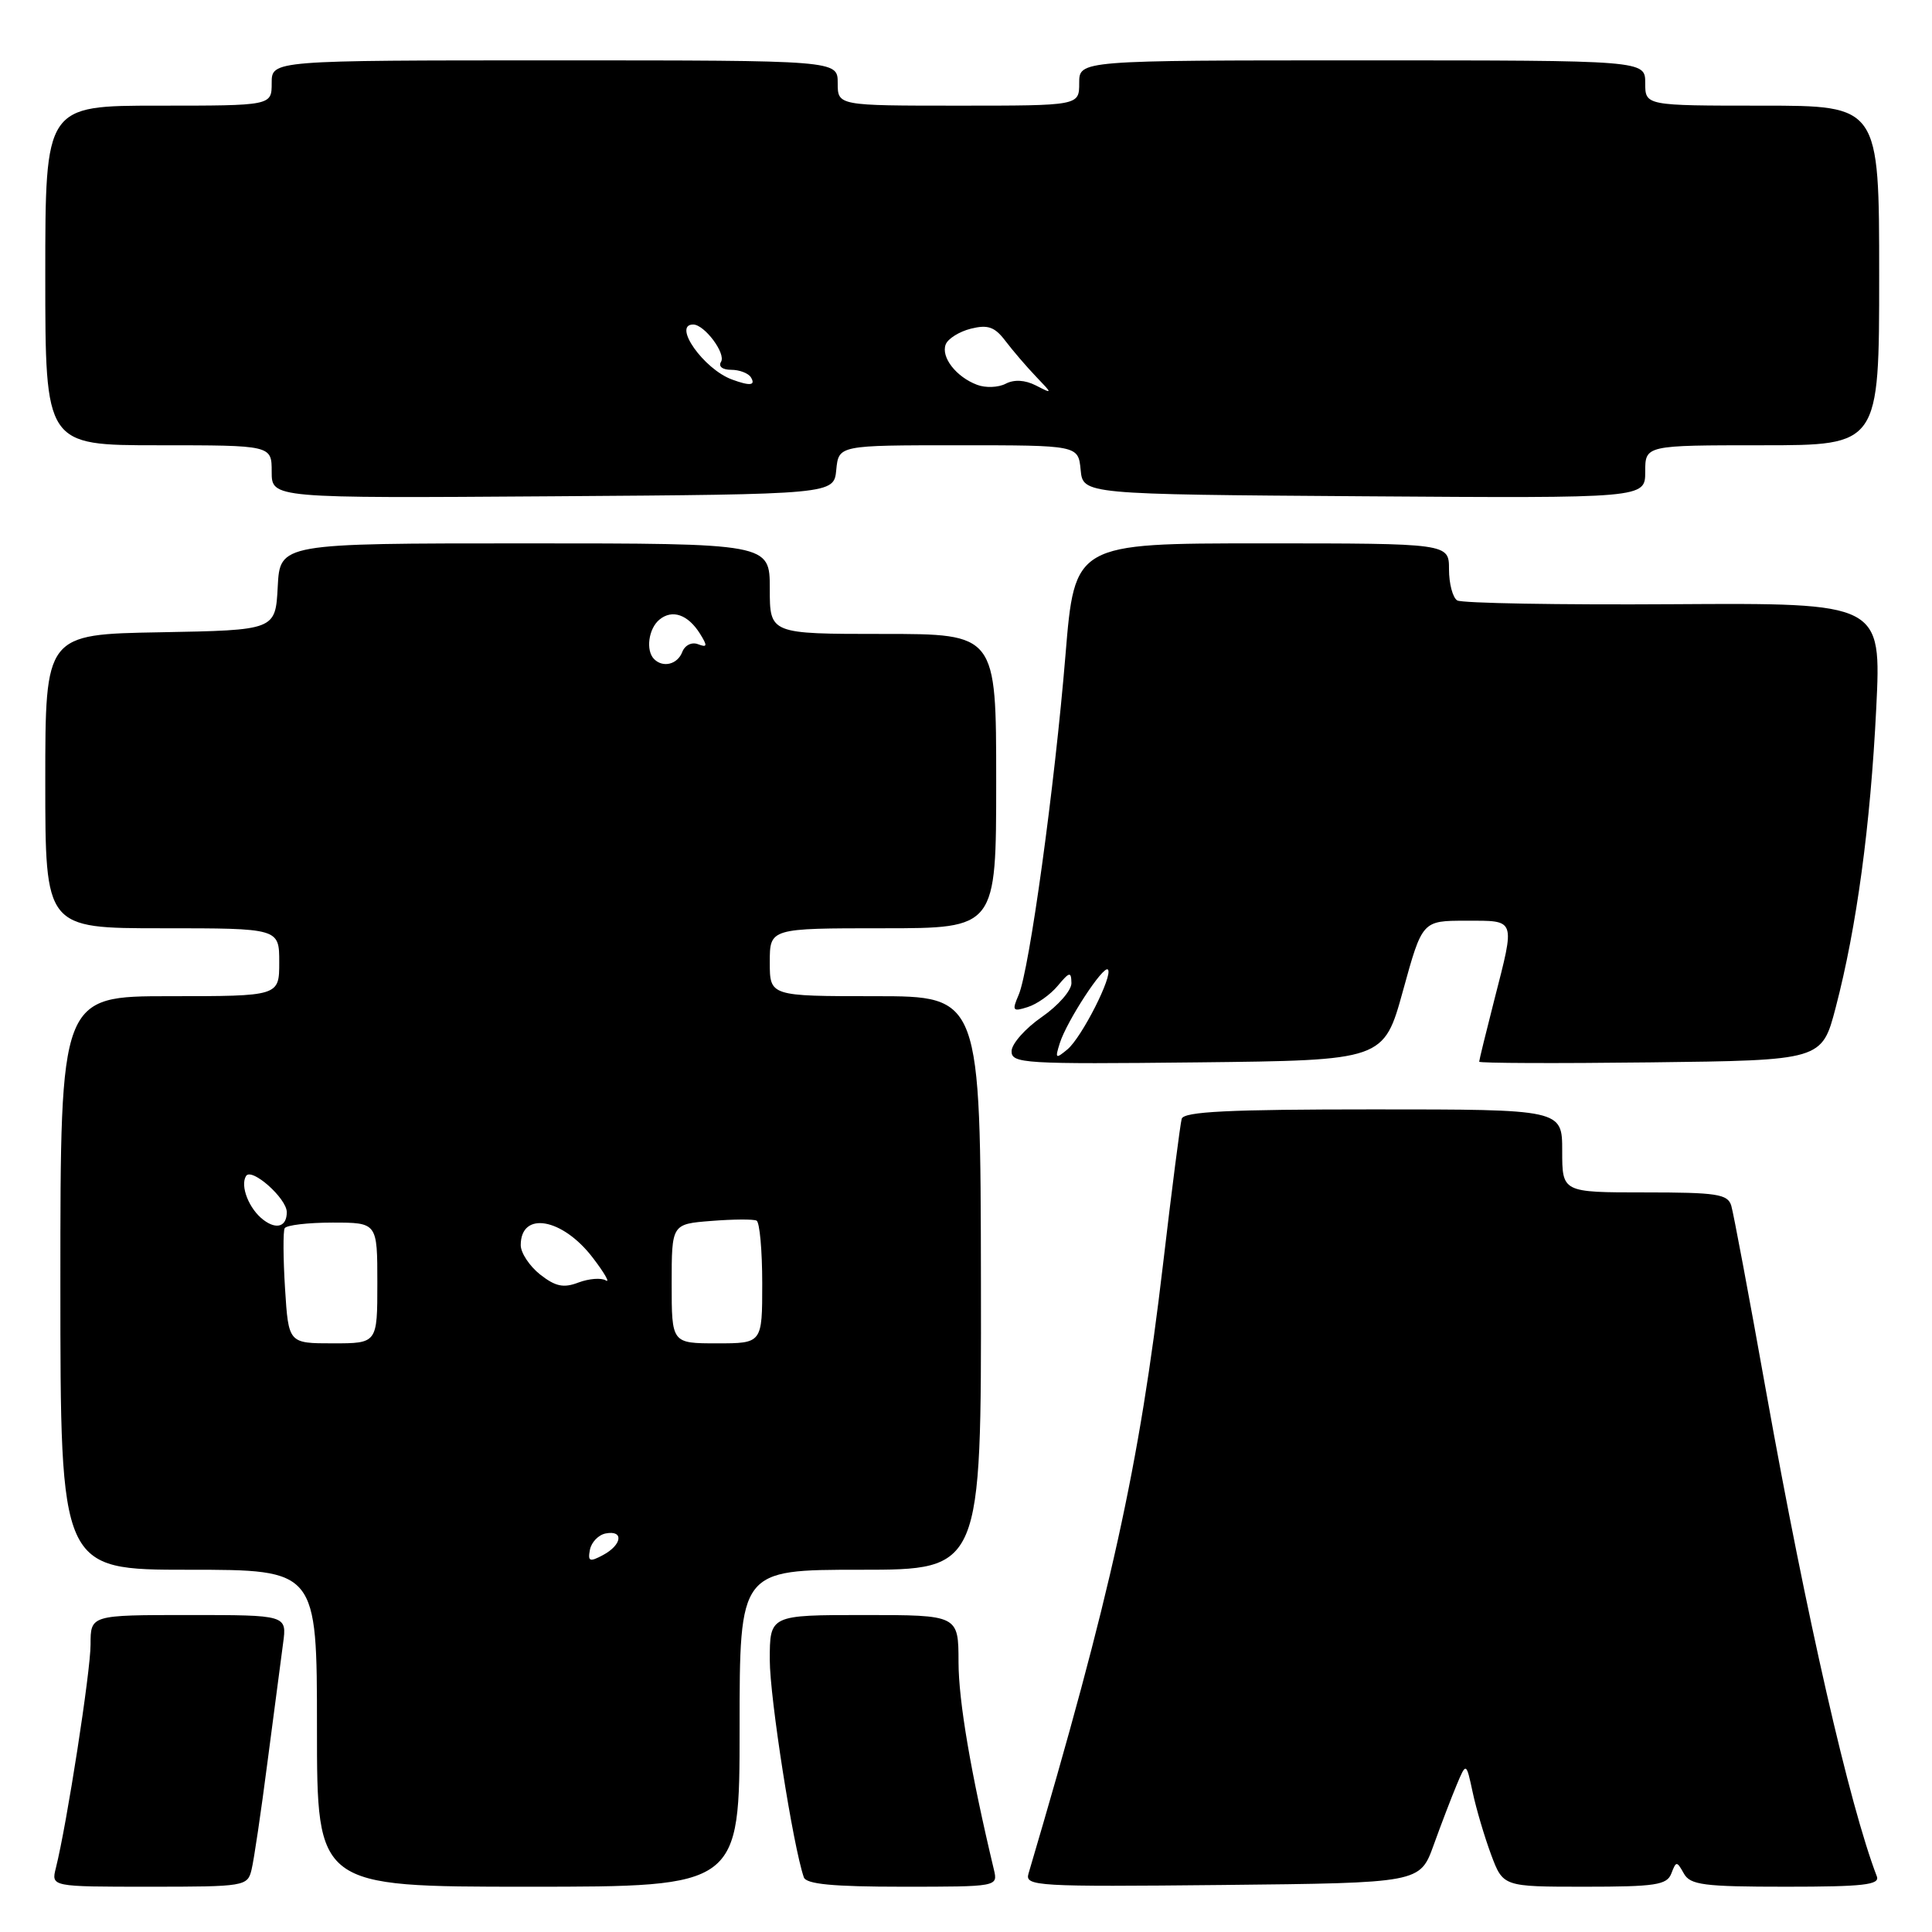 <?xml version="1.0" encoding="UTF-8" standalone="no"?>
<!DOCTYPE svg PUBLIC "-//W3C//DTD SVG 1.1//EN" "http://www.w3.org/Graphics/SVG/1.1/DTD/svg11.dtd" >
<svg xmlns="http://www.w3.org/2000/svg" xmlns:xlink="http://www.w3.org/1999/xlink" version="1.1" viewBox="0 0 256 256">
 <g >
 <path fill="currentColor"
d=" M 33.33 247.75 C 33.64 246.51 34.59 240.10 35.44 233.50 C 36.30 226.90 37.23 219.81 37.51 217.75 C 38.02 214.00 38.02 214.00 25.01 214.00 C 12.00 214.00 12.00 214.00 12.00 217.90 C 12.00 221.48 8.86 241.73 7.40 247.53 C 6.78 250.00 6.78 250.00 19.78 250.00 C 32.43 250.00 32.80 249.94 33.33 247.75 Z  M 98.00 229.00 C 98.00 208.00 98.00 208.00 114.01 208.00 C 130.03 208.00 130.03 208.00 129.98 170.00 C 129.92 132.00 129.92 132.00 115.96 132.00 C 102.00 132.00 102.00 132.00 102.00 127.50 C 102.00 123.00 102.00 123.00 117.00 123.00 C 132.00 123.00 132.00 123.00 132.00 103.50 C 132.00 84.00 132.00 84.00 117.00 84.00 C 102.00 84.00 102.00 84.00 102.00 78.00 C 102.00 72.00 102.00 72.00 69.55 72.00 C 37.10 72.00 37.10 72.00 36.80 77.75 C 36.50 83.50 36.50 83.50 21.25 83.78 C 6.00 84.05 6.00 84.05 6.00 103.53 C 6.00 123.00 6.00 123.00 21.50 123.00 C 37.00 123.00 37.00 123.00 37.00 127.50 C 37.00 132.00 37.00 132.00 22.50 132.00 C 8.00 132.00 8.00 132.00 8.00 170.00 C 8.00 208.00 8.00 208.00 25.00 208.00 C 42.00 208.00 42.00 208.00 42.00 229.00 C 42.00 250.00 42.00 250.00 70.00 250.00 C 98.00 250.00 98.00 250.00 98.00 229.00 Z  M 131.70 247.75 C 128.64 234.93 127.02 225.44 127.01 220.25 C 127.00 214.00 127.00 214.00 114.50 214.00 C 102.00 214.00 102.00 214.00 102.00 219.95 C 102.00 224.95 105.07 244.57 106.51 248.75 C 106.82 249.66 110.36 250.00 119.59 250.00 C 132.19 250.00 132.23 249.99 131.70 247.75 Z  M 189.96 244.50 C 190.95 241.75 192.33 238.15 193.02 236.50 C 194.28 233.50 194.28 233.50 195.14 237.50 C 195.61 239.70 196.71 243.41 197.58 245.75 C 199.17 250.00 199.17 250.00 209.98 250.00 C 219.35 250.00 220.88 249.77 221.46 248.25 C 222.10 246.58 222.18 246.58 223.12 248.25 C 223.97 249.77 225.74 250.00 236.66 250.00 C 246.89 250.00 249.12 249.75 248.69 248.63 C 245.05 239.14 239.40 214.39 234.04 184.50 C 231.78 171.85 229.69 160.71 229.40 159.75 C 228.93 158.22 227.48 158.00 217.93 158.00 C 207.00 158.00 207.00 158.00 207.00 152.50 C 207.00 147.00 207.00 147.00 181.97 147.00 C 162.80 147.00 156.85 147.29 156.58 148.25 C 156.39 148.94 155.27 157.60 154.11 167.50 C 150.95 194.35 147.24 211.18 136.28 248.27 C 135.79 249.93 137.31 250.02 161.96 249.77 C 188.15 249.50 188.15 249.50 189.96 244.50 Z  M 185.91 131.25 C 188.46 122.00 188.46 122.00 194.23 122.00 C 200.93 122.00 200.79 121.60 198.00 132.50 C 196.90 136.80 196.00 140.48 196.00 140.68 C 196.00 140.88 206.22 140.92 218.71 140.77 C 241.41 140.50 241.41 140.50 243.24 133.50 C 246.02 122.87 247.84 109.39 248.61 93.89 C 249.30 79.89 249.30 79.89 221.75 80.06 C 206.59 80.16 193.70 79.93 193.09 79.56 C 192.49 79.19 192.00 77.33 192.00 75.44 C 192.00 72.00 192.00 72.00 167.20 72.00 C 142.40 72.00 142.40 72.00 141.18 86.81 C 139.75 104.22 136.40 128.52 134.98 131.82 C 134.07 133.93 134.18 134.08 136.18 133.44 C 137.40 133.06 139.19 131.79 140.16 130.62 C 141.72 128.75 141.94 128.71 141.97 130.26 C 141.99 131.23 140.22 133.25 138.04 134.76 C 135.86 136.27 134.06 138.30 134.04 139.27 C 134.00 140.92 135.64 141.02 158.68 140.77 C 183.36 140.50 183.36 140.50 185.91 131.25 Z  M 110.81 62.25 C 111.13 59.00 111.13 59.00 127.00 59.00 C 142.87 59.00 142.87 59.00 143.19 62.25 C 143.50 65.50 143.50 65.50 180.75 65.76 C 218.00 66.02 218.00 66.02 218.00 62.51 C 218.00 59.00 218.00 59.00 233.50 59.00 C 249.00 59.00 249.00 59.00 249.00 36.50 C 249.00 14.00 249.00 14.00 233.50 14.00 C 218.00 14.00 218.00 14.00 218.00 11.00 C 218.00 8.00 218.00 8.00 180.50 8.00 C 143.00 8.00 143.00 8.00 143.00 11.00 C 143.00 14.00 143.00 14.00 127.00 14.00 C 111.00 14.00 111.00 14.00 111.00 11.00 C 111.00 8.00 111.00 8.00 73.50 8.00 C 36.00 8.00 36.00 8.00 36.00 11.00 C 36.00 14.00 36.00 14.00 21.00 14.00 C 6.00 14.00 6.00 14.00 6.00 36.50 C 6.00 59.00 6.00 59.00 21.00 59.00 C 36.00 59.00 36.00 59.00 36.00 62.51 C 36.00 66.02 36.00 66.02 73.25 65.76 C 110.50 65.50 110.50 65.50 110.81 62.25 Z  M 78.17 205.34 C 78.37 204.34 79.31 203.37 80.26 203.19 C 82.68 202.72 82.44 204.69 79.91 206.05 C 78.12 207.01 77.87 206.90 78.17 205.34 Z  M 37.77 170.75 C 37.52 166.76 37.50 163.16 37.72 162.75 C 37.94 162.34 40.79 162.00 44.06 162.00 C 50.00 162.00 50.00 162.00 50.00 170.00 C 50.00 178.00 50.00 178.00 44.11 178.00 C 38.23 178.00 38.23 178.00 37.77 170.75 Z  M 89.00 170.10 C 89.00 162.19 89.00 162.19 94.25 161.78 C 97.14 161.55 99.84 161.53 100.25 161.74 C 100.66 161.95 101.00 165.69 101.00 170.06 C 101.00 178.00 101.00 178.00 95.00 178.00 C 89.00 178.00 89.00 178.00 89.00 170.10 Z  M 71.57 168.88 C 70.16 167.76 69.00 166.01 69.00 164.99 C 69.00 160.42 74.53 161.39 78.55 166.66 C 80.10 168.68 80.87 170.04 80.27 169.66 C 79.66 169.29 78.04 169.42 76.65 169.94 C 74.67 170.70 73.60 170.47 71.57 168.88 Z  M 34.93 161.66 C 33.01 160.23 31.79 157.15 32.60 155.83 C 33.33 154.65 38.00 158.79 38.00 160.62 C 38.00 162.51 36.67 162.97 34.93 161.66 Z  M 86.67 87.33 C 85.54 86.20 85.93 83.30 87.37 82.11 C 89.07 80.70 91.16 81.42 92.76 83.98 C 93.77 85.60 93.72 85.83 92.49 85.36 C 91.66 85.04 90.75 85.49 90.40 86.40 C 89.77 88.04 87.85 88.52 86.67 87.33 Z  M 140.43 138.22 C 141.36 135.29 146.21 127.87 146.80 128.47 C 147.53 129.20 143.34 137.47 141.44 139.05 C 139.87 140.35 139.78 140.28 140.43 138.22 Z  M 129.47 50.99 C 126.70 49.95 124.66 47.32 125.31 45.64 C 125.60 44.88 127.10 43.94 128.65 43.55 C 130.90 42.99 131.81 43.31 133.22 45.17 C 134.19 46.45 136.00 48.56 137.24 49.86 C 139.50 52.22 139.50 52.22 137.25 51.07 C 135.81 50.34 134.37 50.26 133.25 50.85 C 132.29 51.35 130.58 51.42 129.47 50.99 Z  M 97.00 50.29 C 93.25 48.92 89.07 43.00 91.85 43.00 C 93.34 43.00 96.22 46.84 95.54 47.94 C 95.16 48.55 95.72 49.00 96.88 49.00 C 97.98 49.00 99.16 49.45 99.50 50.00 C 100.16 51.08 99.39 51.17 97.00 50.29 Z "/>
</g>
</svg>